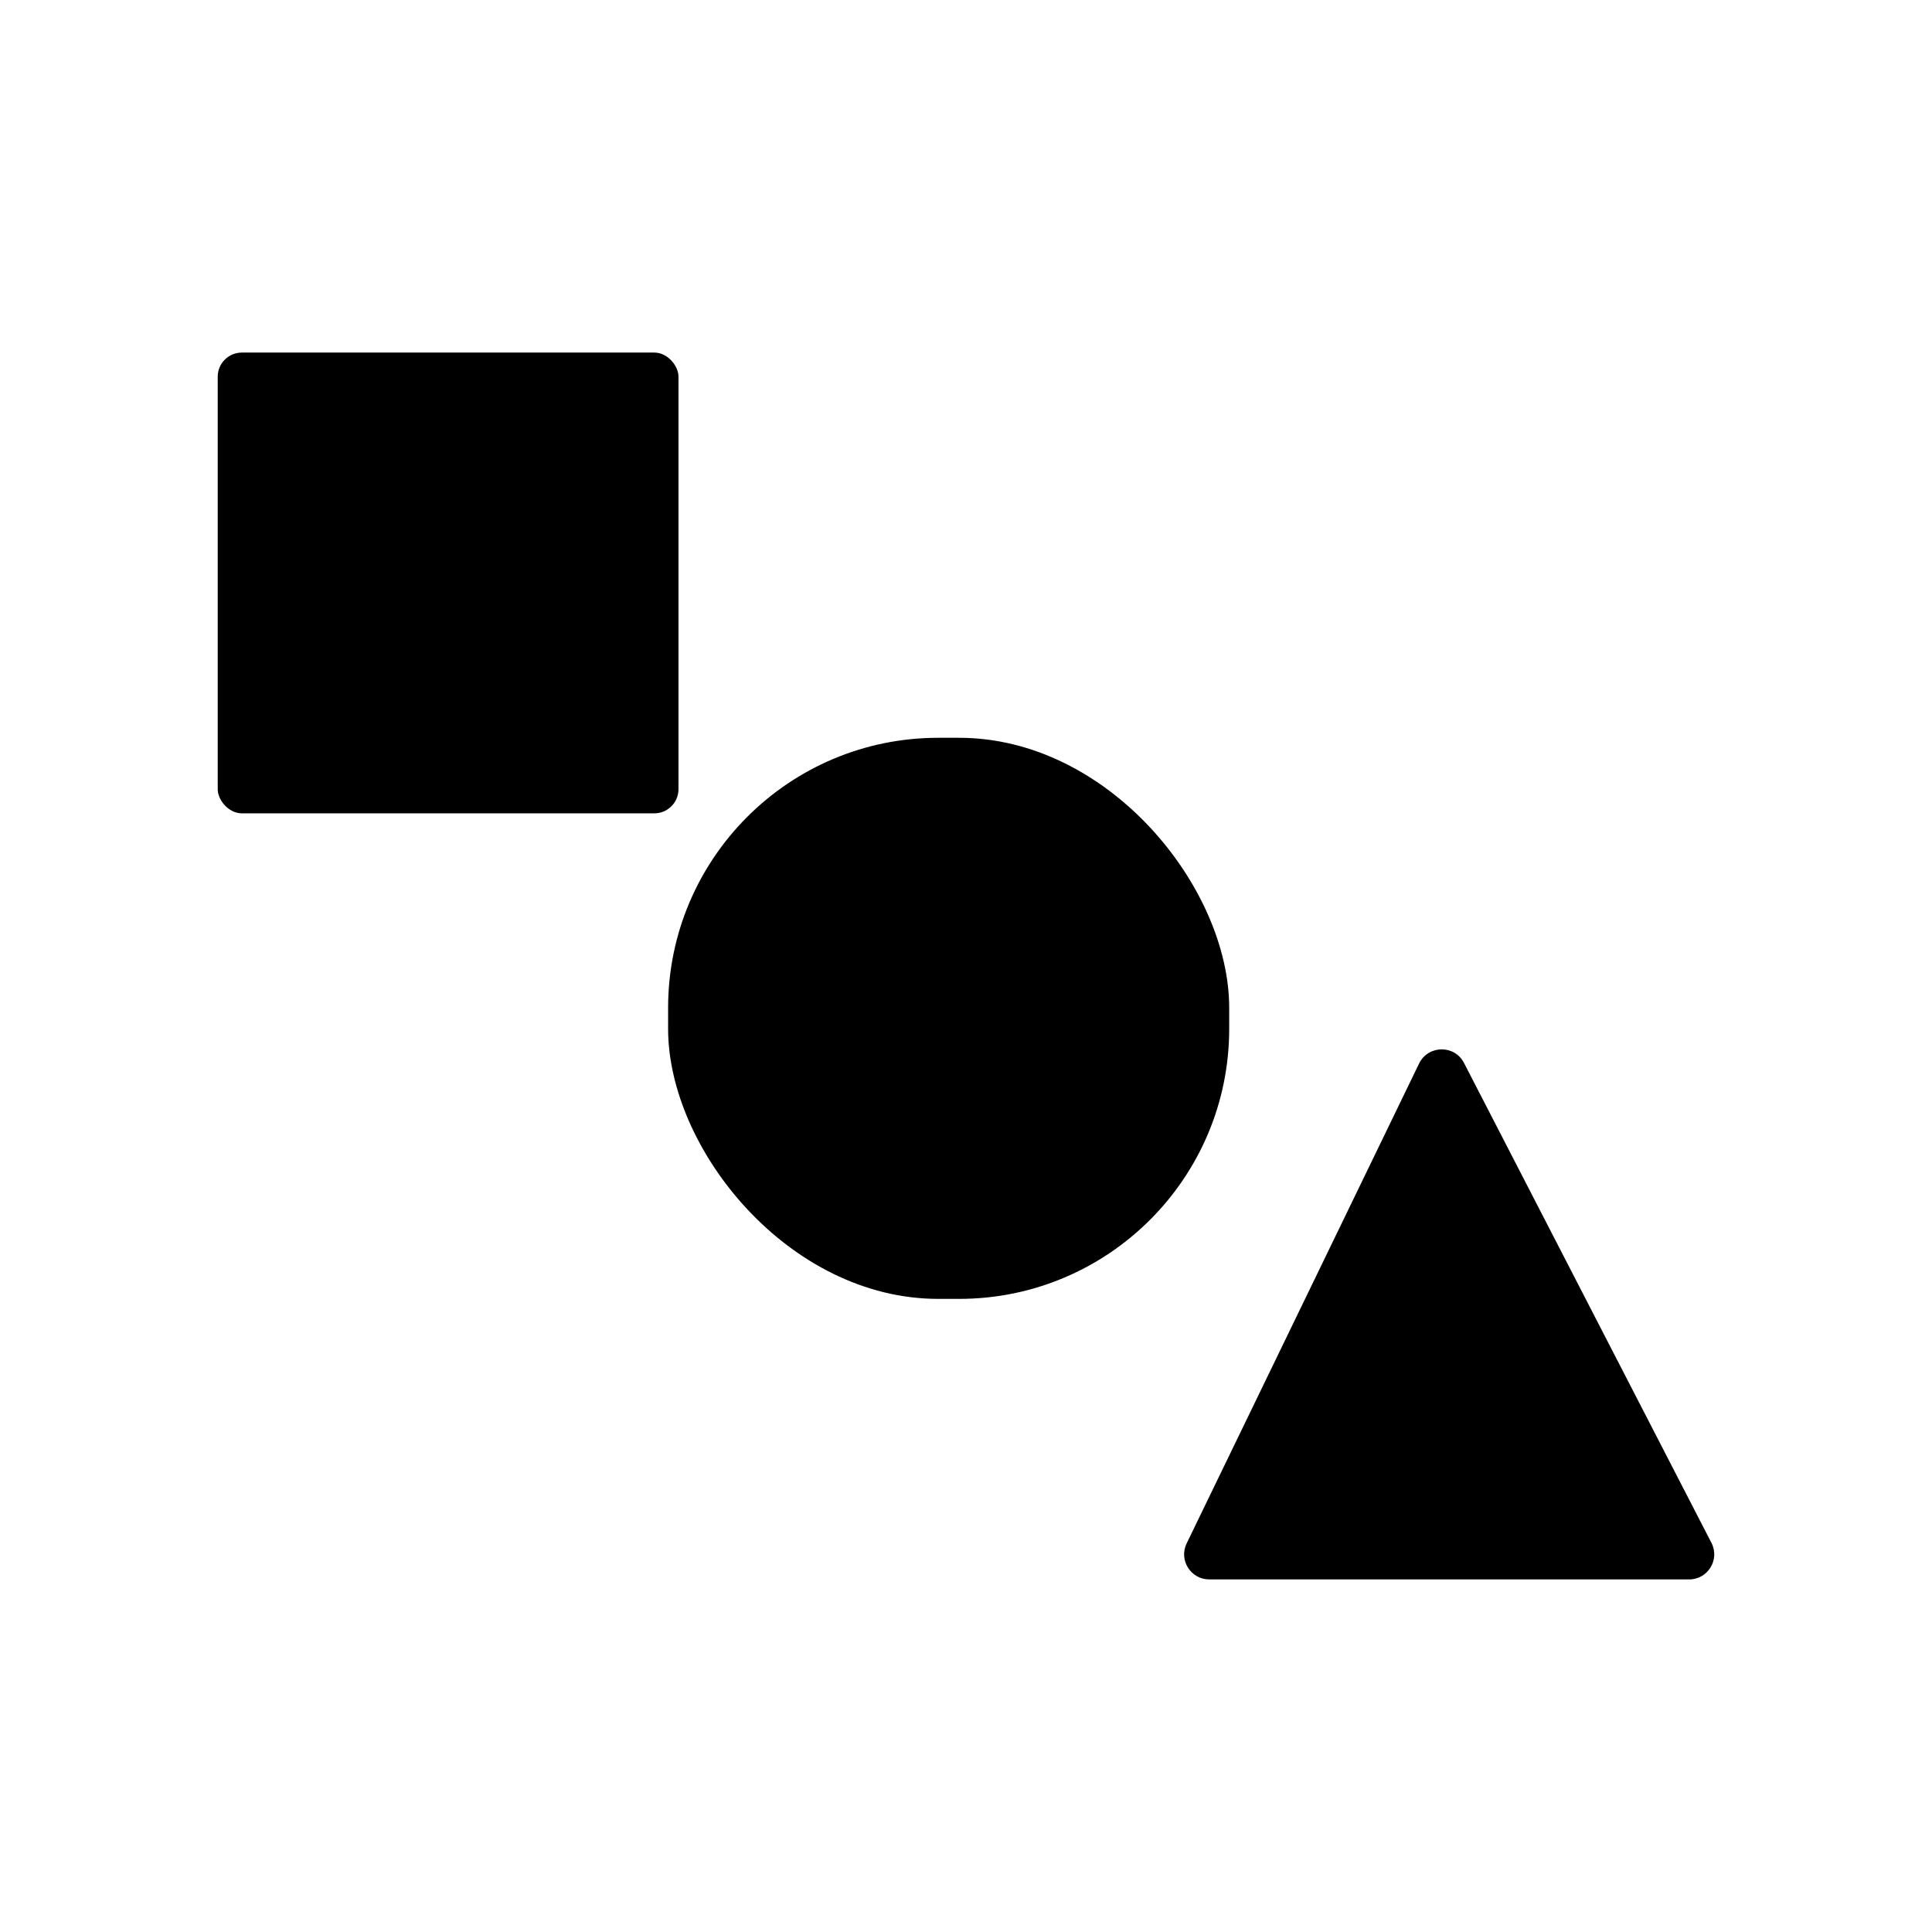 <?xml version="1.0" encoding="UTF-8"?>
<svg id="a" data-name="layer1" xmlns="http://www.w3.org/2000/svg" viewBox="0 0 1000 1000">
  <rect x="112.69" y="182.49" width="238.49" height="238.49" rx="12.5" ry="12.5"/>
  <rect x="345.81" y="381.88" width="290.42" height="290.42" rx="139.8" ry="139.8"/>
  <path d="M885.84,798.57l-128.08-248.4c-2.42-4.7-6.98-7.03-11.54-7.03s-9.33,2.45-11.69,7.32l-120.32,248.4c-4.18,8.62,2.1,18.64,11.69,18.64h248.4c9.72,0,16-10.29,11.54-18.93Z"/>
</svg>